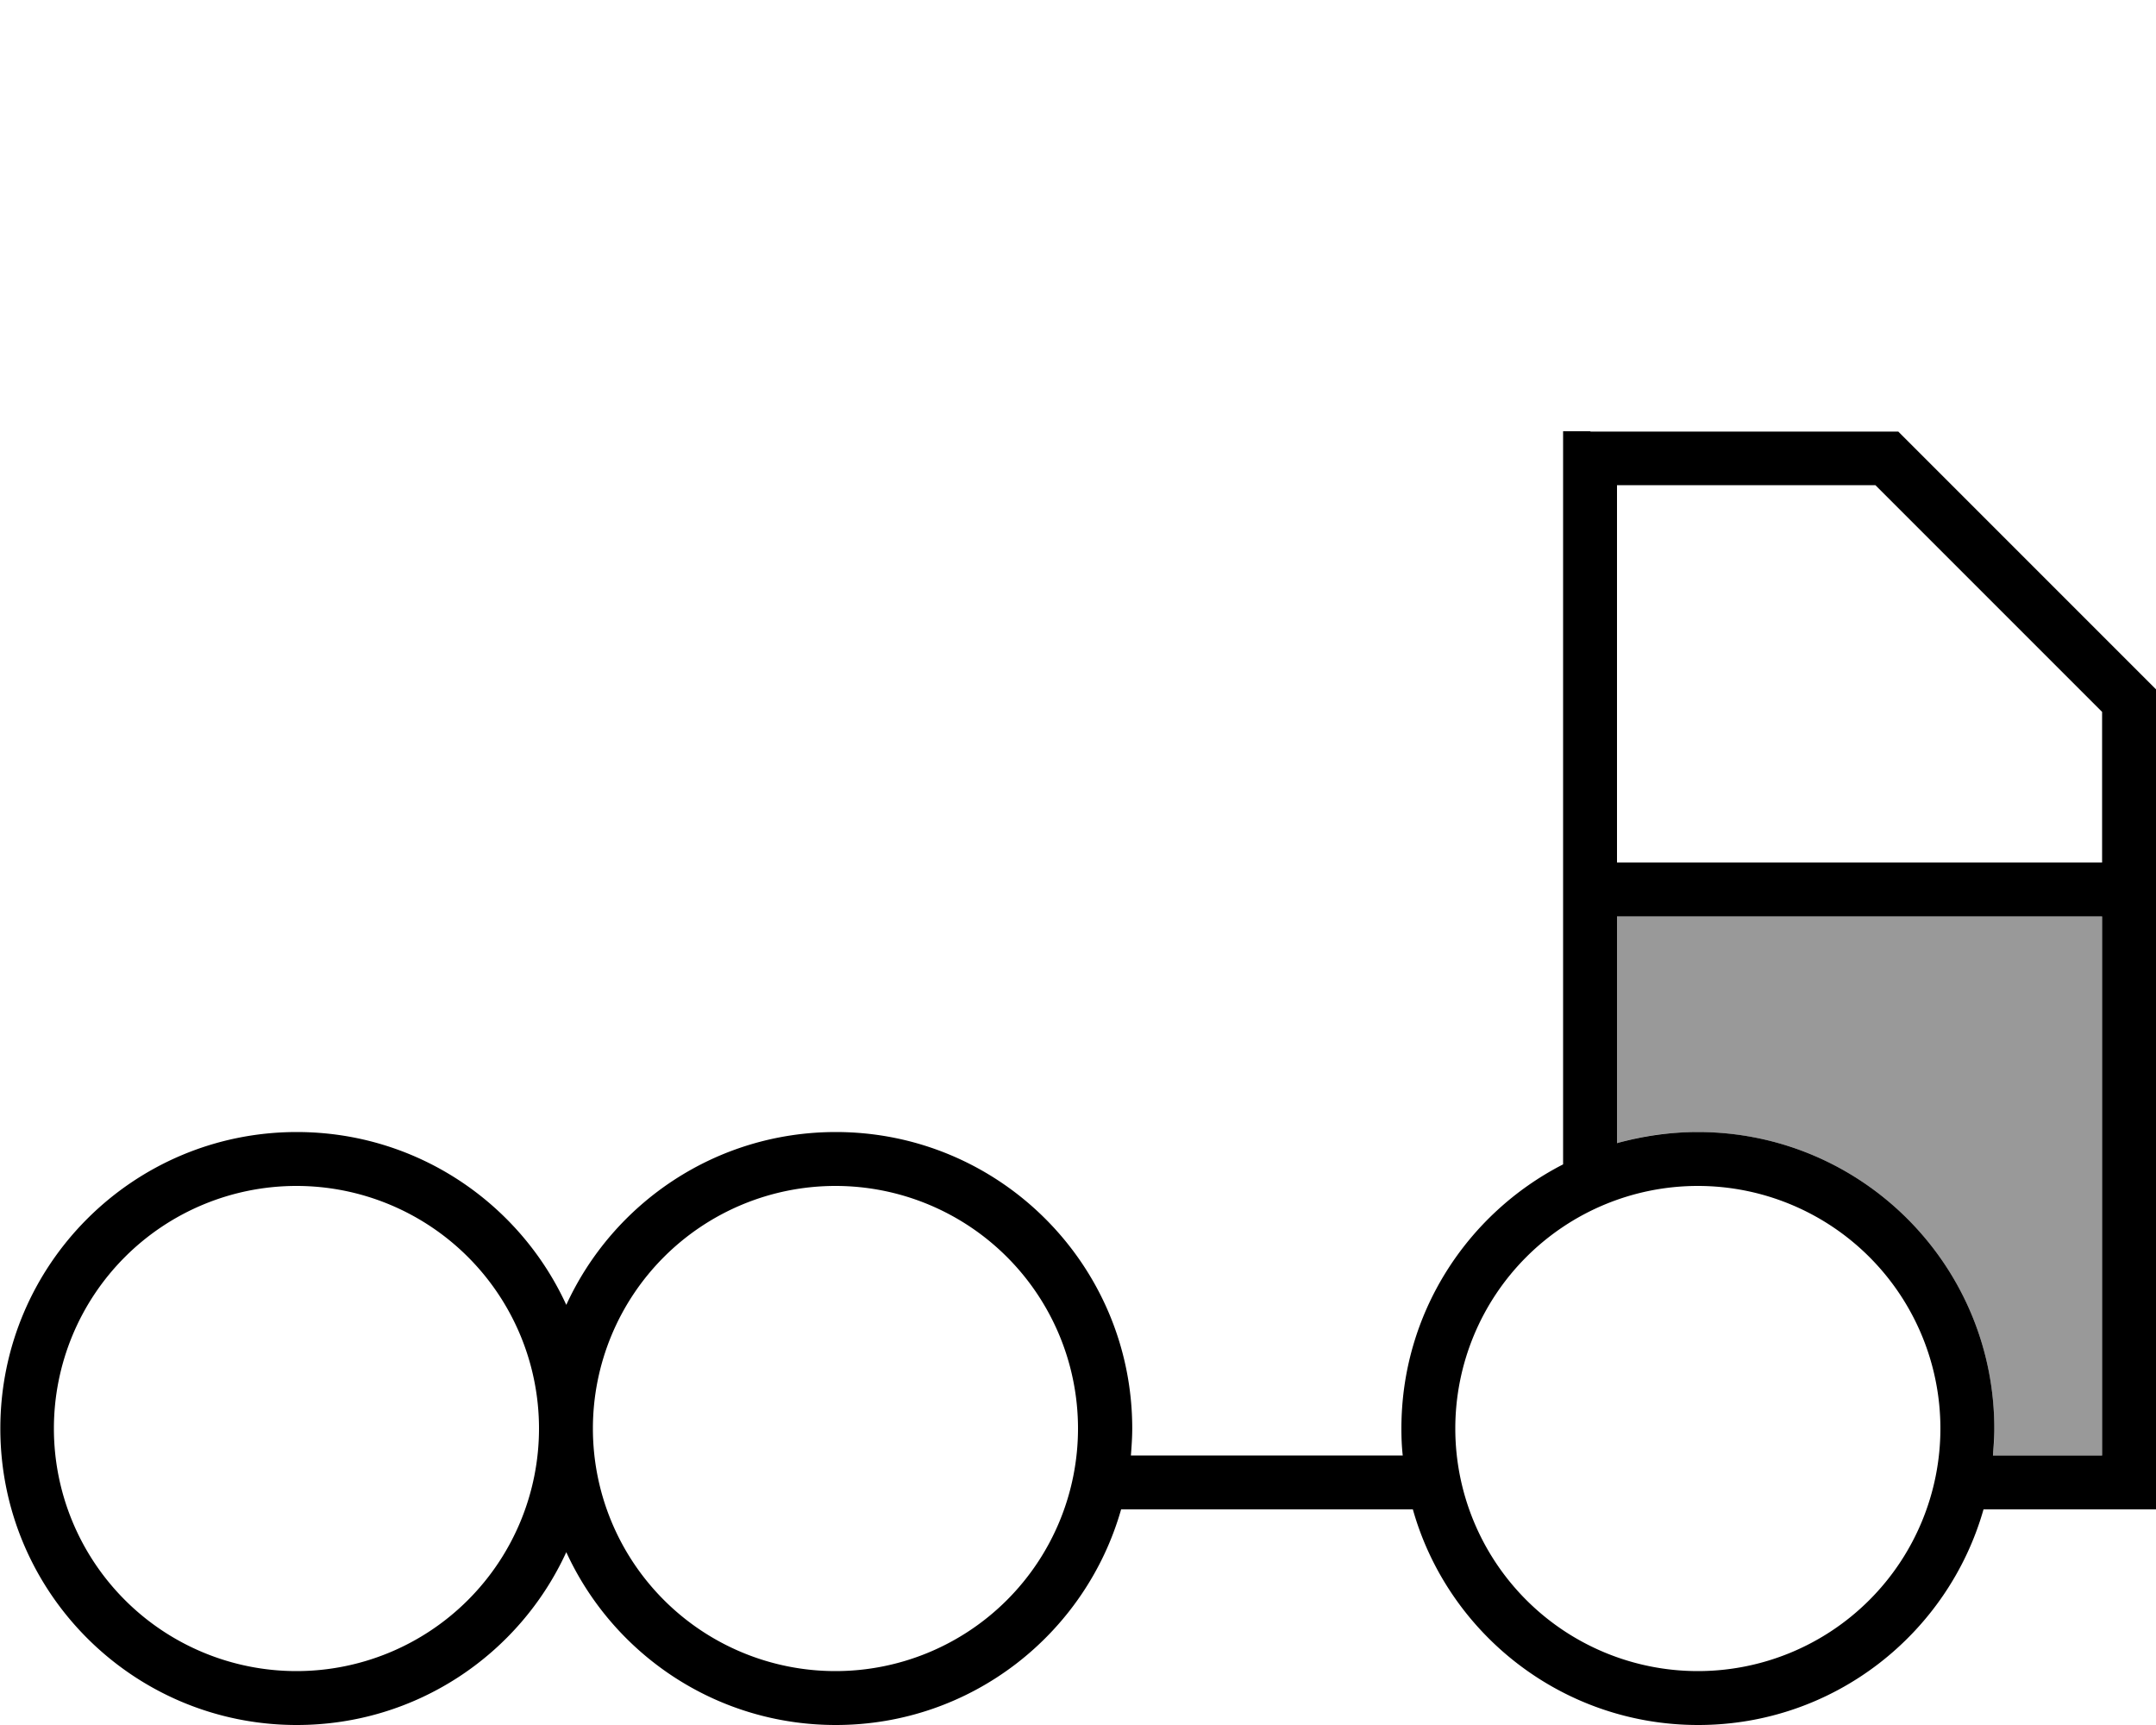 <svg xmlns="http://www.w3.org/2000/svg" viewBox="0 0 640 512"><!--! Font Awesome Pro 7.0.1 by @fontawesome - https://fontawesome.com License - https://fontawesome.com/license (Commercial License) Copyright 2025 Fonticons, Inc. --><path style="fill:currentColor;opacity:.4" d="M480 272l0 67.3c7.6-2.2 15.7-3.3 24-3.3 48.6 0 88 39.4 88 88 0 2.7-.1 5.4-.4 8l32.4 0 0-160-144 0z"/><path style="fill:currentColor;opacity:1" d="M472 128l-8 0 0 217.6c-28.5 14.6-48 44.2-48 78.4 0 2.7 .1 5.4 .4 8l-80.7 0c.2-2.6 .4-5.3 .4-8 0-48.6-39.4-88-88-88-35.5 0-66.1 21-80 51.3-13.9-30.3-44.5-51.3-80-51.3-48.6 0-88 39.4-88 88s39.4 88 88 88c35.5 0 66.1-21 80-51.3 13.9 30.3 44.5 51.3 80 51.3 40.3 0 74.2-27.1 84.7-64l86.6 0c10.4 36.9 44.4 64 84.7 64s74.2-27.1 84.7-64l51.3 0 0-243.3-2.3-2.3-72-72-2.3-2.3-91.3 0zM591.6 432c.2-2.6 .4-5.3 .4-8 0-48.6-39.4-88-88-88-8.3 0-16.4 1.2-24 3.3l0-67.3 144 0 0 160-32.4 0zM480 256l0-112 76.7 0 67.3 67.3 0 44.7-144 0zM16 424a72 72 0 1 1 144 0 72 72 0 1 1 -144 0zm232-72a72 72 0 1 1 0 144 72 72 0 1 1 0-144zm184 72a72 72 0 1 1 144 0 72 72 0 1 1 -144 0z"/></svg>